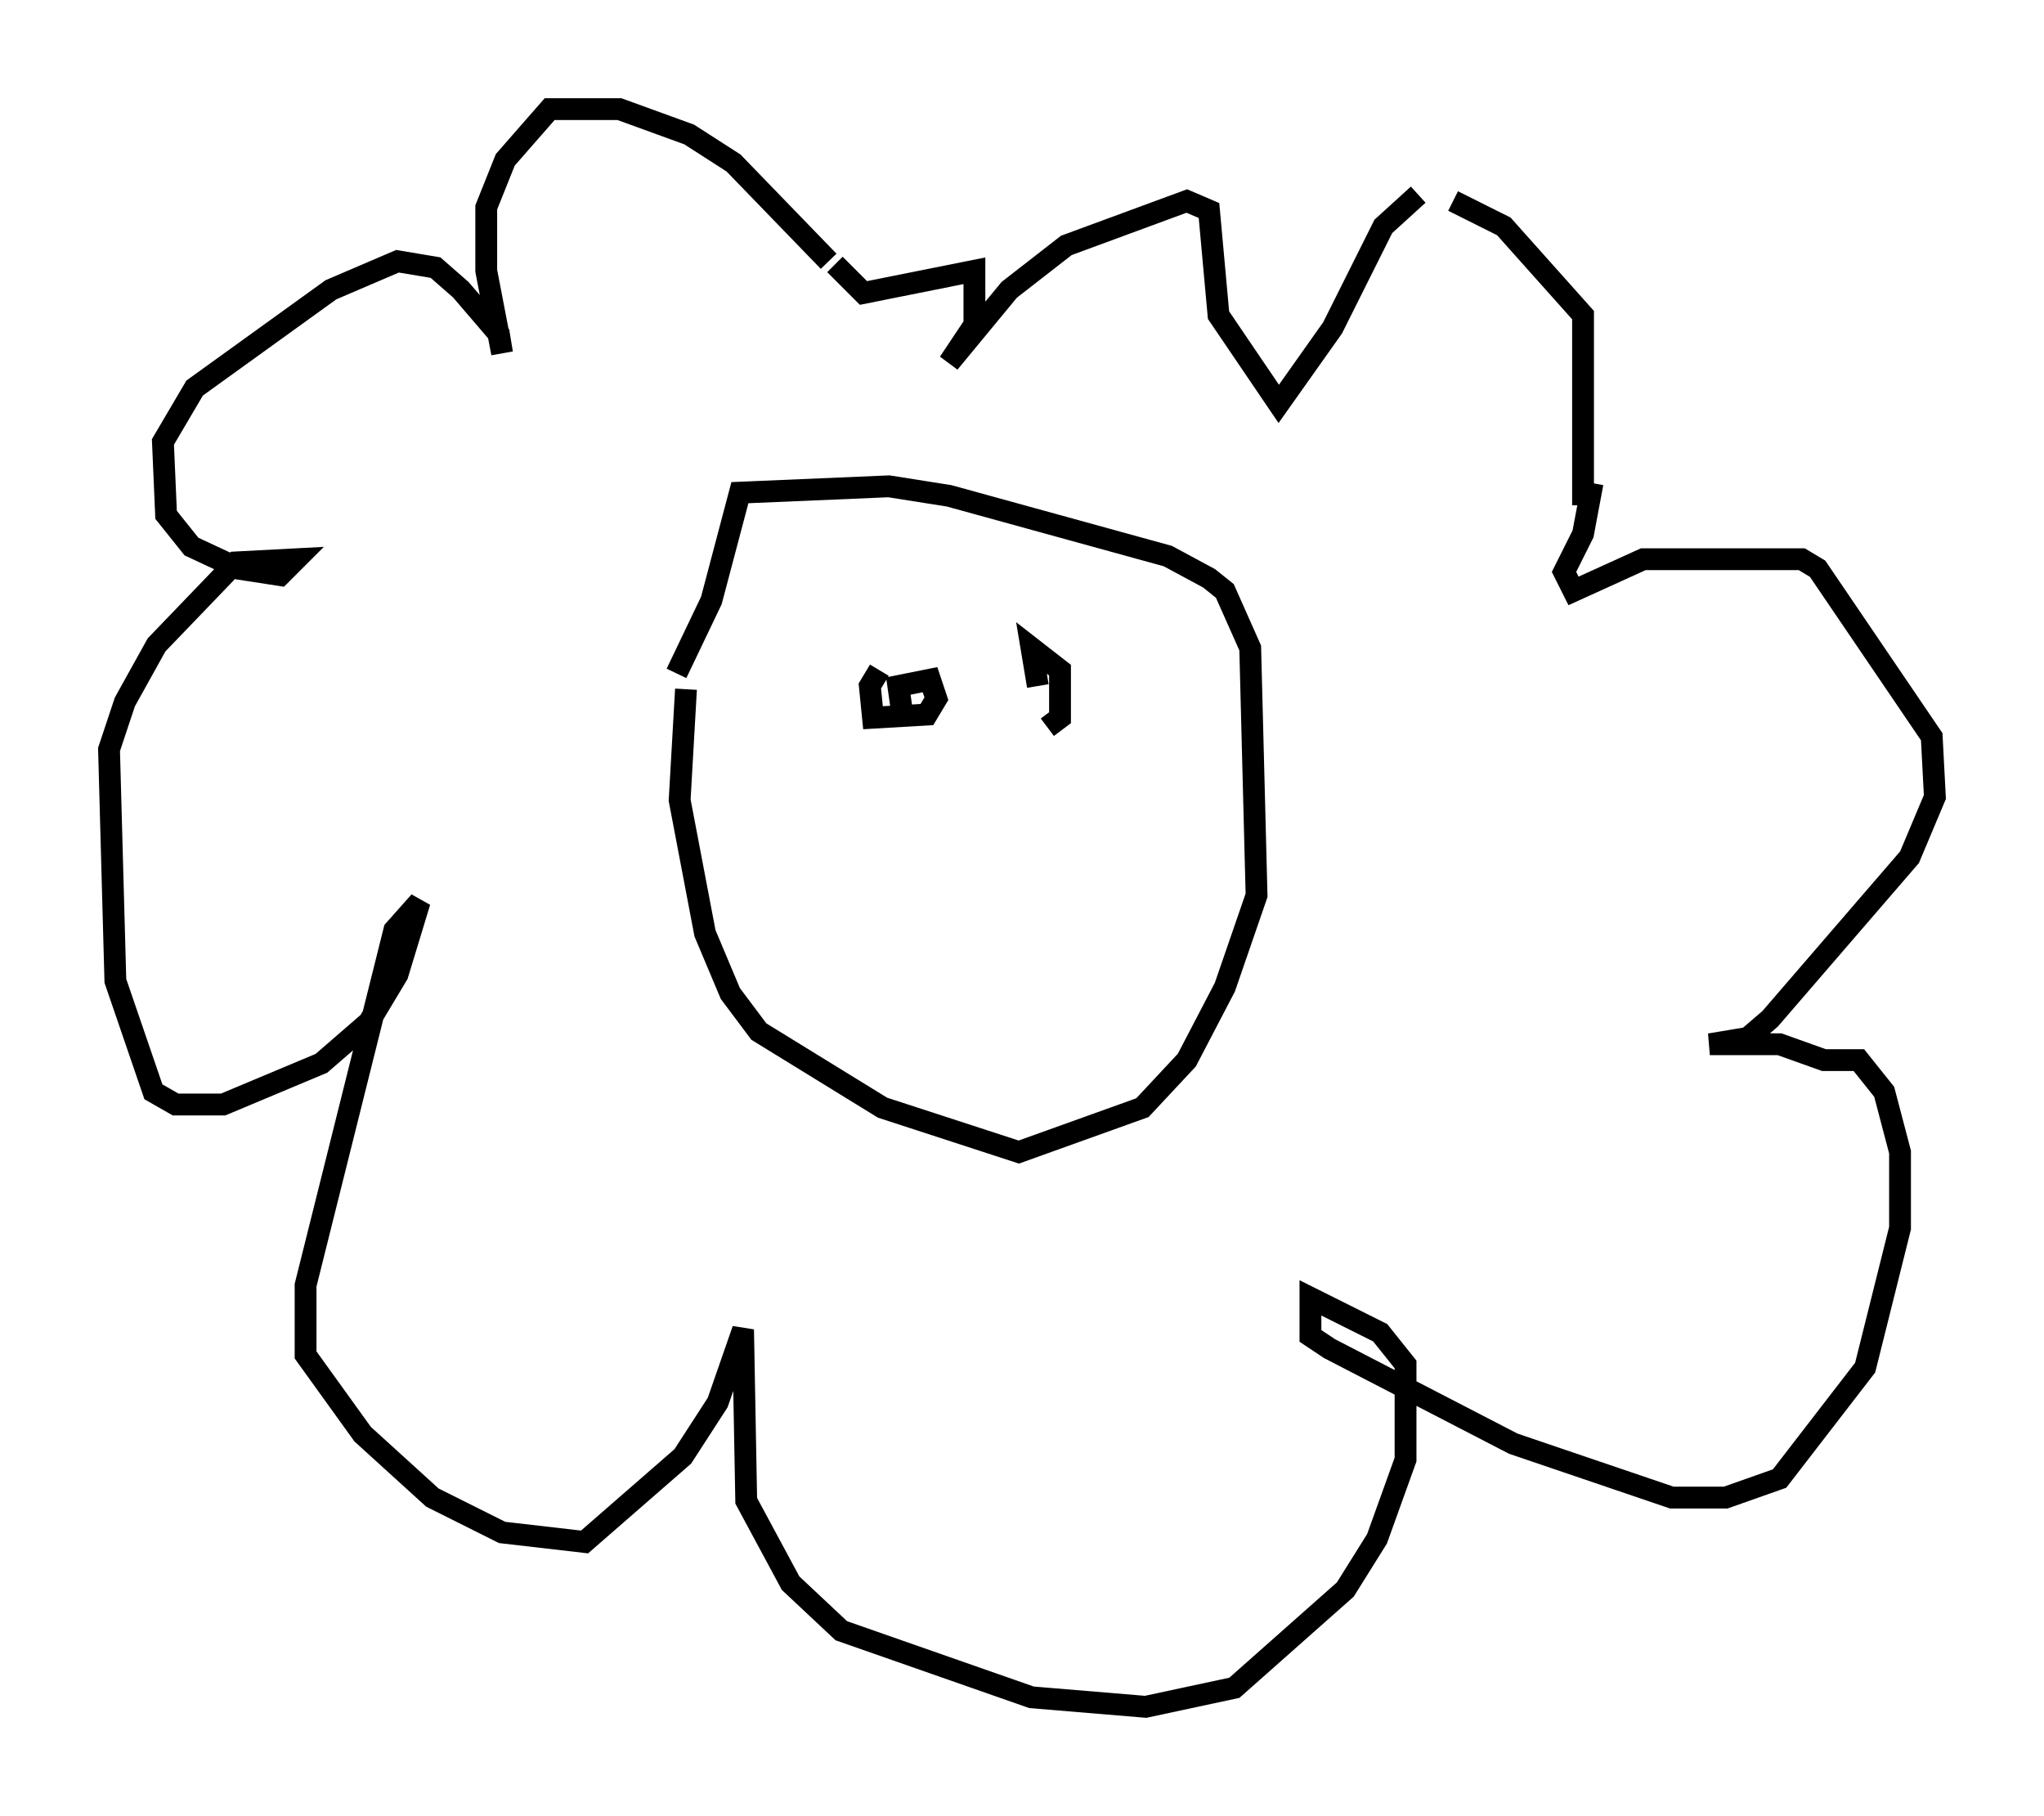 <?xml version="1.0" encoding="utf-8" ?>
<svg baseProfile="full" height="83.207" version="1.1" width="93.665" xmlns="http://www.w3.org/2000/svg" xmlns:ev="http://www.w3.org/2001/xml-events" xmlns:xlink="http://www.w3.org/1999/xlink"><defs /><rect fill="white" height="83.207" width="93.665" x="0" y="0" /><path d="M33.469, 27.804 m-2.034, 3.777 l-0.291, 5.084 1.162, 6.101 l1.162, 2.76 1.307, 1.743 l5.665, 3.486 6.246, 2.034 l5.665, -2.034 2.034, -2.179 l1.743, -3.341 1.453, -4.212 l-0.291, -11.33 -1.162, -2.615 l-0.726, -0.581 -1.888, -1.017 l-10.022, -2.76 -2.76, -0.436 l-6.827, 0.291 -1.307, 4.939 l-1.598, 3.341 m6.972, -18.883 l-4.358, -4.503 -2.034, -1.307 l-3.196, -1.162 -3.196, 0.0 l-2.034, 2.324 -0.872, 2.179 l0.0, 2.905 0.726, 3.777 l-0.145, -0.872 -1.743, -2.034 l-1.162, -1.017 -1.743, -0.291 l-3.05, 1.307 -6.246, 4.503 l-1.453, 2.469 0.145, 3.341 l1.162, 1.453 2.179, 1.017 l1.888, 0.291 0.726, -0.726 l-2.76, 0.145 -3.631, 3.777 l-1.453, 2.615 -0.726, 2.179 l0.291, 10.603 1.743, 5.084 l1.017, 0.581 2.179, 0.0 l4.503, -1.888 2.179, -1.888 l1.307, -2.179 1.017, -3.341 l-1.162, 1.307 -4.067, 16.268 l0.0, 3.196 2.615, 3.631 l3.196, 2.905 3.196, 1.598 l3.777, 0.436 4.503, -3.922 l1.598, -2.469 1.162, -3.341 l0.145, 7.844 2.034, 3.777 l2.324, 2.179 8.715, 3.05 l5.229, 0.436 4.067, -0.872 l5.084, -4.503 1.453, -2.324 l1.307, -3.631 0.0, -4.358 l-1.162, -1.453 -3.196, -1.598 l0.0, 1.743 0.872, 0.581 l8.425, 4.358 7.263, 2.469 l2.469, 0.0 2.469, -0.872 l3.922, -5.084 1.598, -6.391 l0.0, -3.486 -0.726, -2.76 l-1.162, -1.453 -1.598, 0.0 l-2.034, -0.726 -3.196, 0.0 l1.743, -0.291 1.017, -0.872 l6.391, -7.408 1.162, -2.76 l-0.145, -2.76 -5.229, -7.698 l-0.726, -0.436 -7.263, 0.0 l-3.196, 1.453 -0.436, -0.872 l0.872, -1.743 0.436, -2.324 m0.145, -6.682 l0.0, 0.0 m-0.581, 7.698 l0.0, -8.715 -3.631, -4.067 l-2.324, -1.162 m-1.598, -0.291 l-1.598, 1.453 -2.324, 4.648 l-2.469, 3.486 -2.76, -4.067 l-0.436, -4.793 -1.017, -0.436 l-5.52, 2.034 -2.615, 2.034 l-2.76, 3.341 1.162, -1.743 l0.0, -2.469 -5.084, 1.017 l-1.307, -1.307 m3.05, 20.335 l-0.145, -1.017 1.453, -0.291 l0.291, 0.872 -0.436, 0.726 l-2.469, 0.145 -0.145, -1.453 l0.436, -0.726 m7.263, 0.726 l-0.291, -1.743 1.307, 1.017 l0.0, 2.179 -0.581, 0.436 " fill="none" stroke="black" stroke-width="1" /></svg>